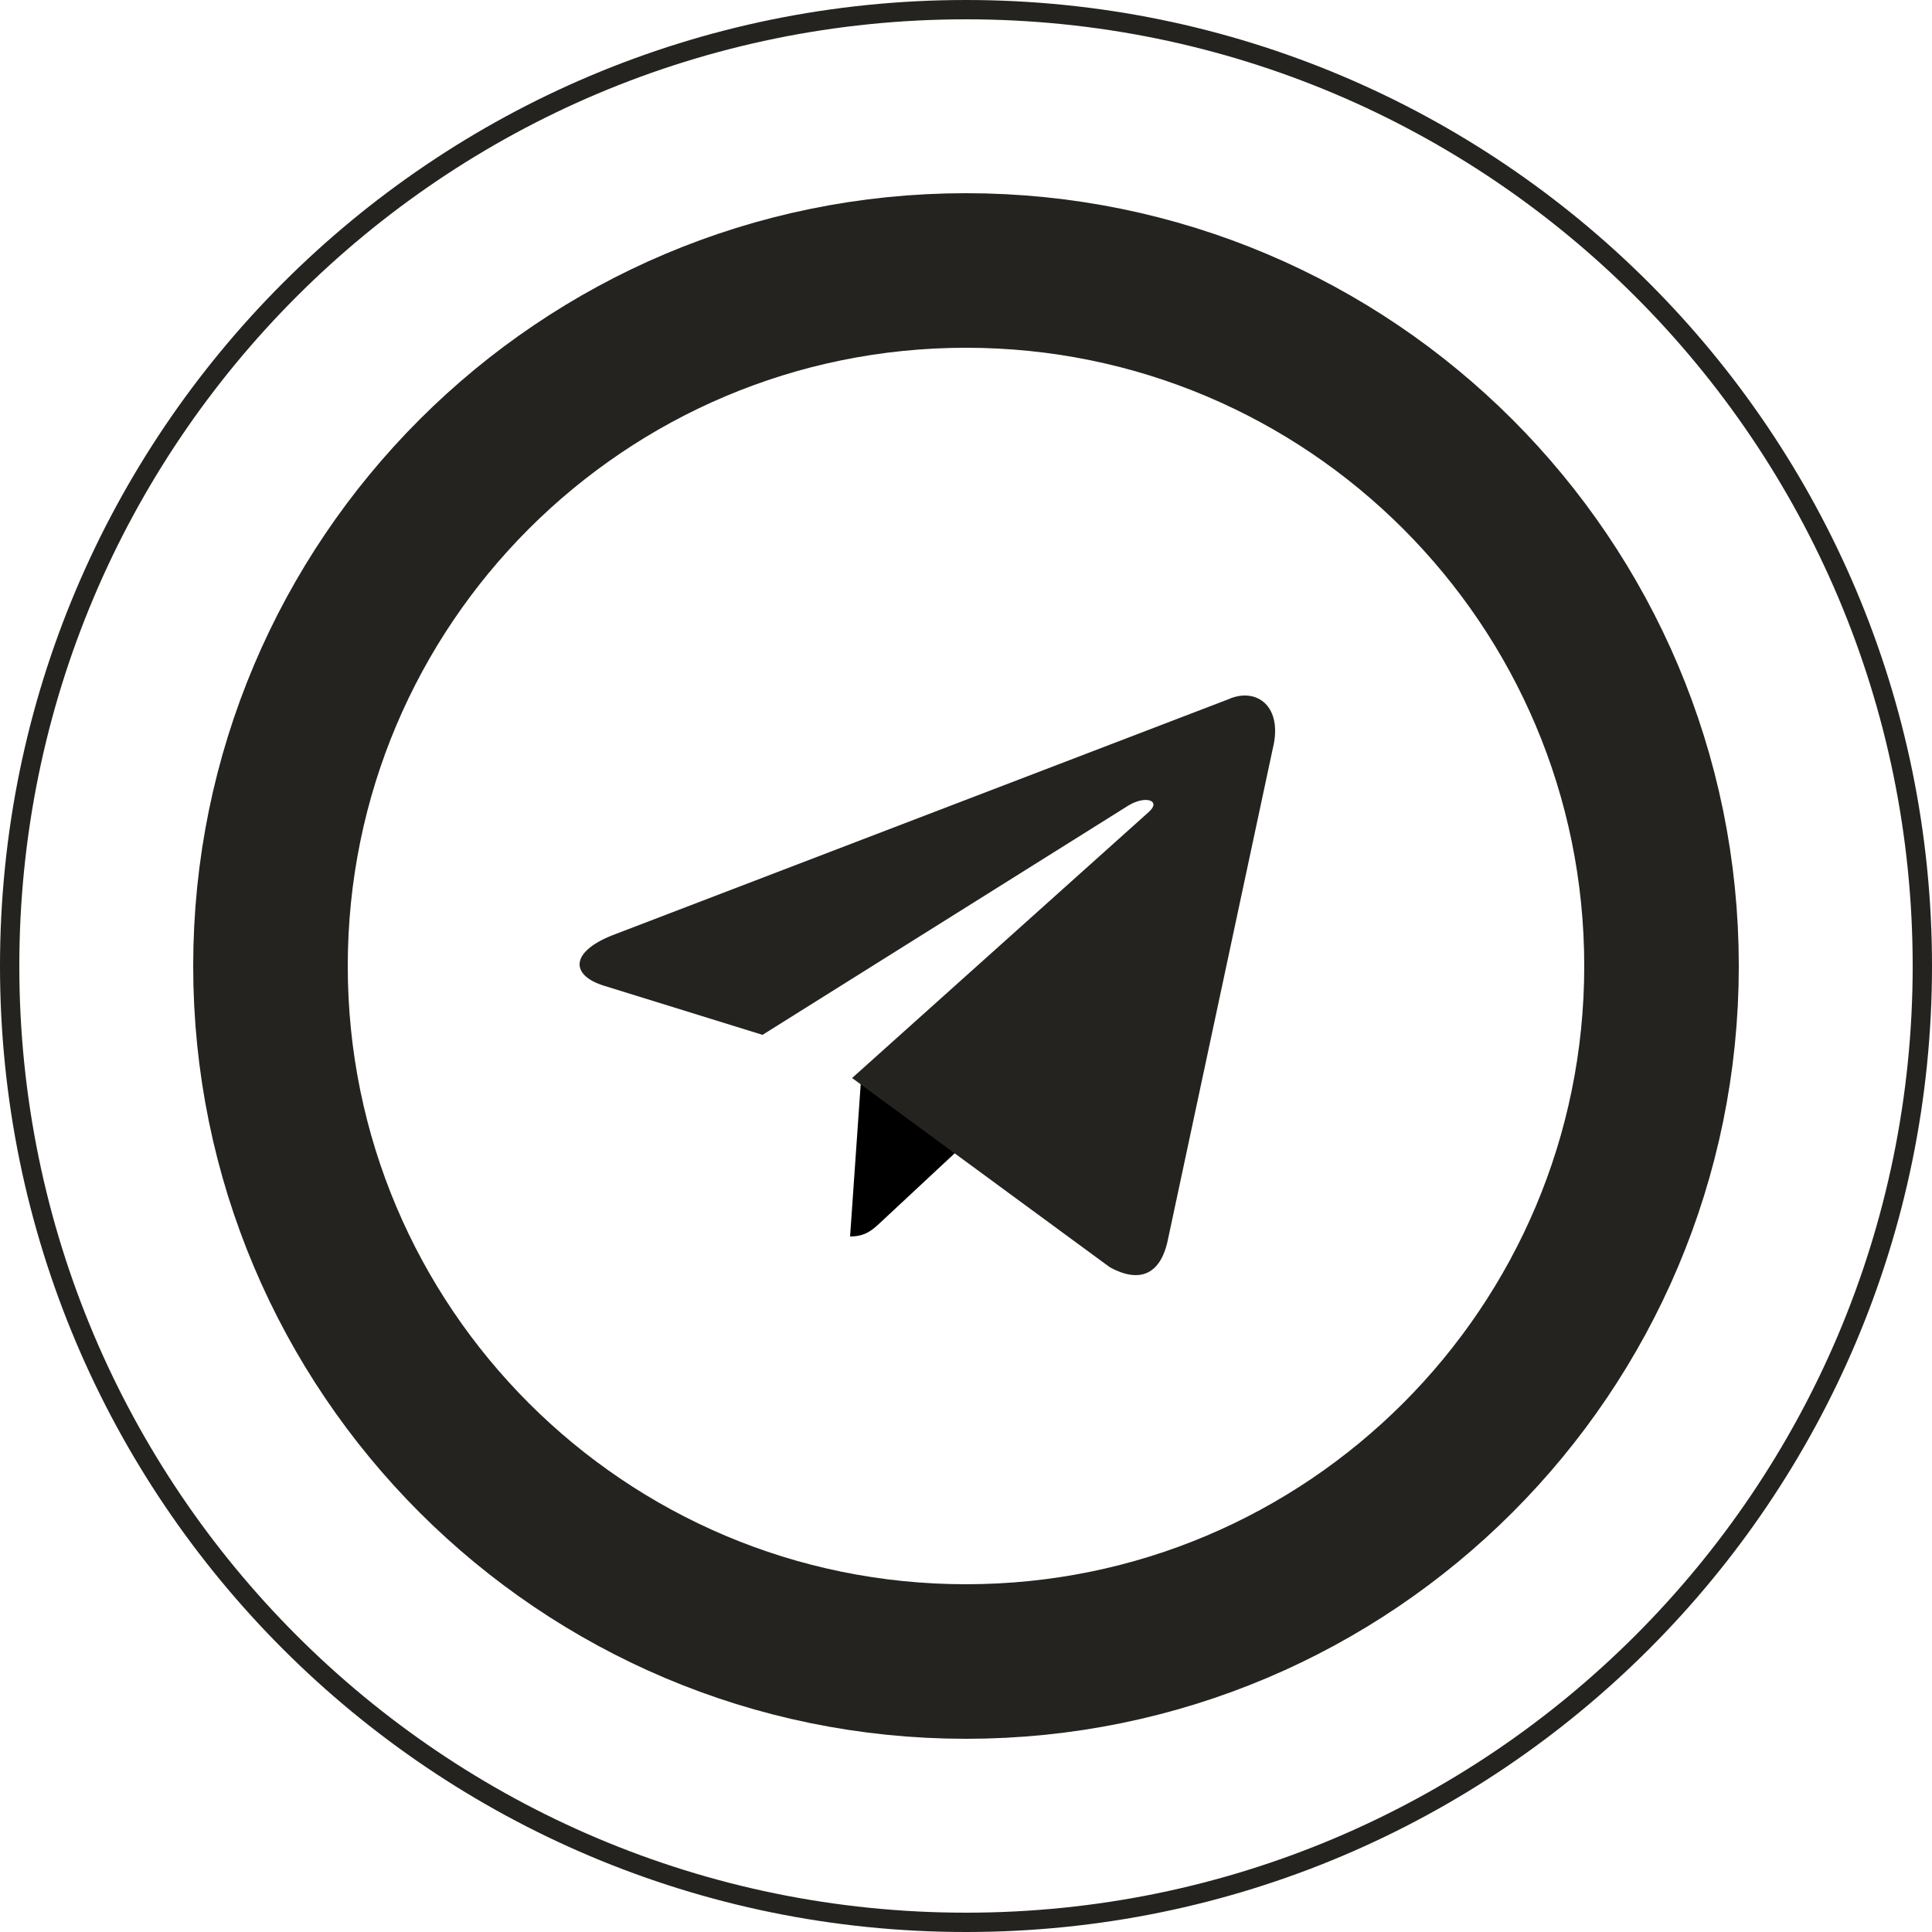 <svg width="50" height="50" viewBox="0 0 50 50" fill="none" xmlns="http://www.w3.org/2000/svg">
<g clip-path="url(#clip0_186_3377)">
<path d="M49.75 25C49.75 38.669 38.669 49.75 25 49.75C11.331 49.75 0.25 38.669 0.25 25C0.25 11.331 11.331 0.25 25 0.25C38.669 0.25 49.75 11.331 49.75 25Z" stroke="#242320" stroke-width="0.5"/>
<path d="M43 25C43 34.941 34.941 43 25 43C15.059 43 7 34.941 7 25C7 15.059 15.059 7 25 7C34.941 7 43 15.059 43 25Z" stroke="#242320" stroke-width="4"/>
<path d="M22 32C22.409 32 22.59 31.821 22.818 31.608L25 29.574L22.279 28" fill="black"/>
<path d="M22.052 27.899L28.722 32.796C29.483 33.213 30.033 32.997 30.223 32.093L32.938 19.38C33.216 18.273 32.513 17.771 31.785 18.099L15.84 24.208C14.752 24.641 14.758 25.245 15.642 25.514L19.734 26.782L29.206 20.845C29.654 20.575 30.064 20.72 29.727 21.017" fill="#242320"/>
</g>
<defs>
<clipPath id="clip0_186_3377">
<rect width="50" height="50" fill="white"/>
</clipPath>
</defs>
</svg>
